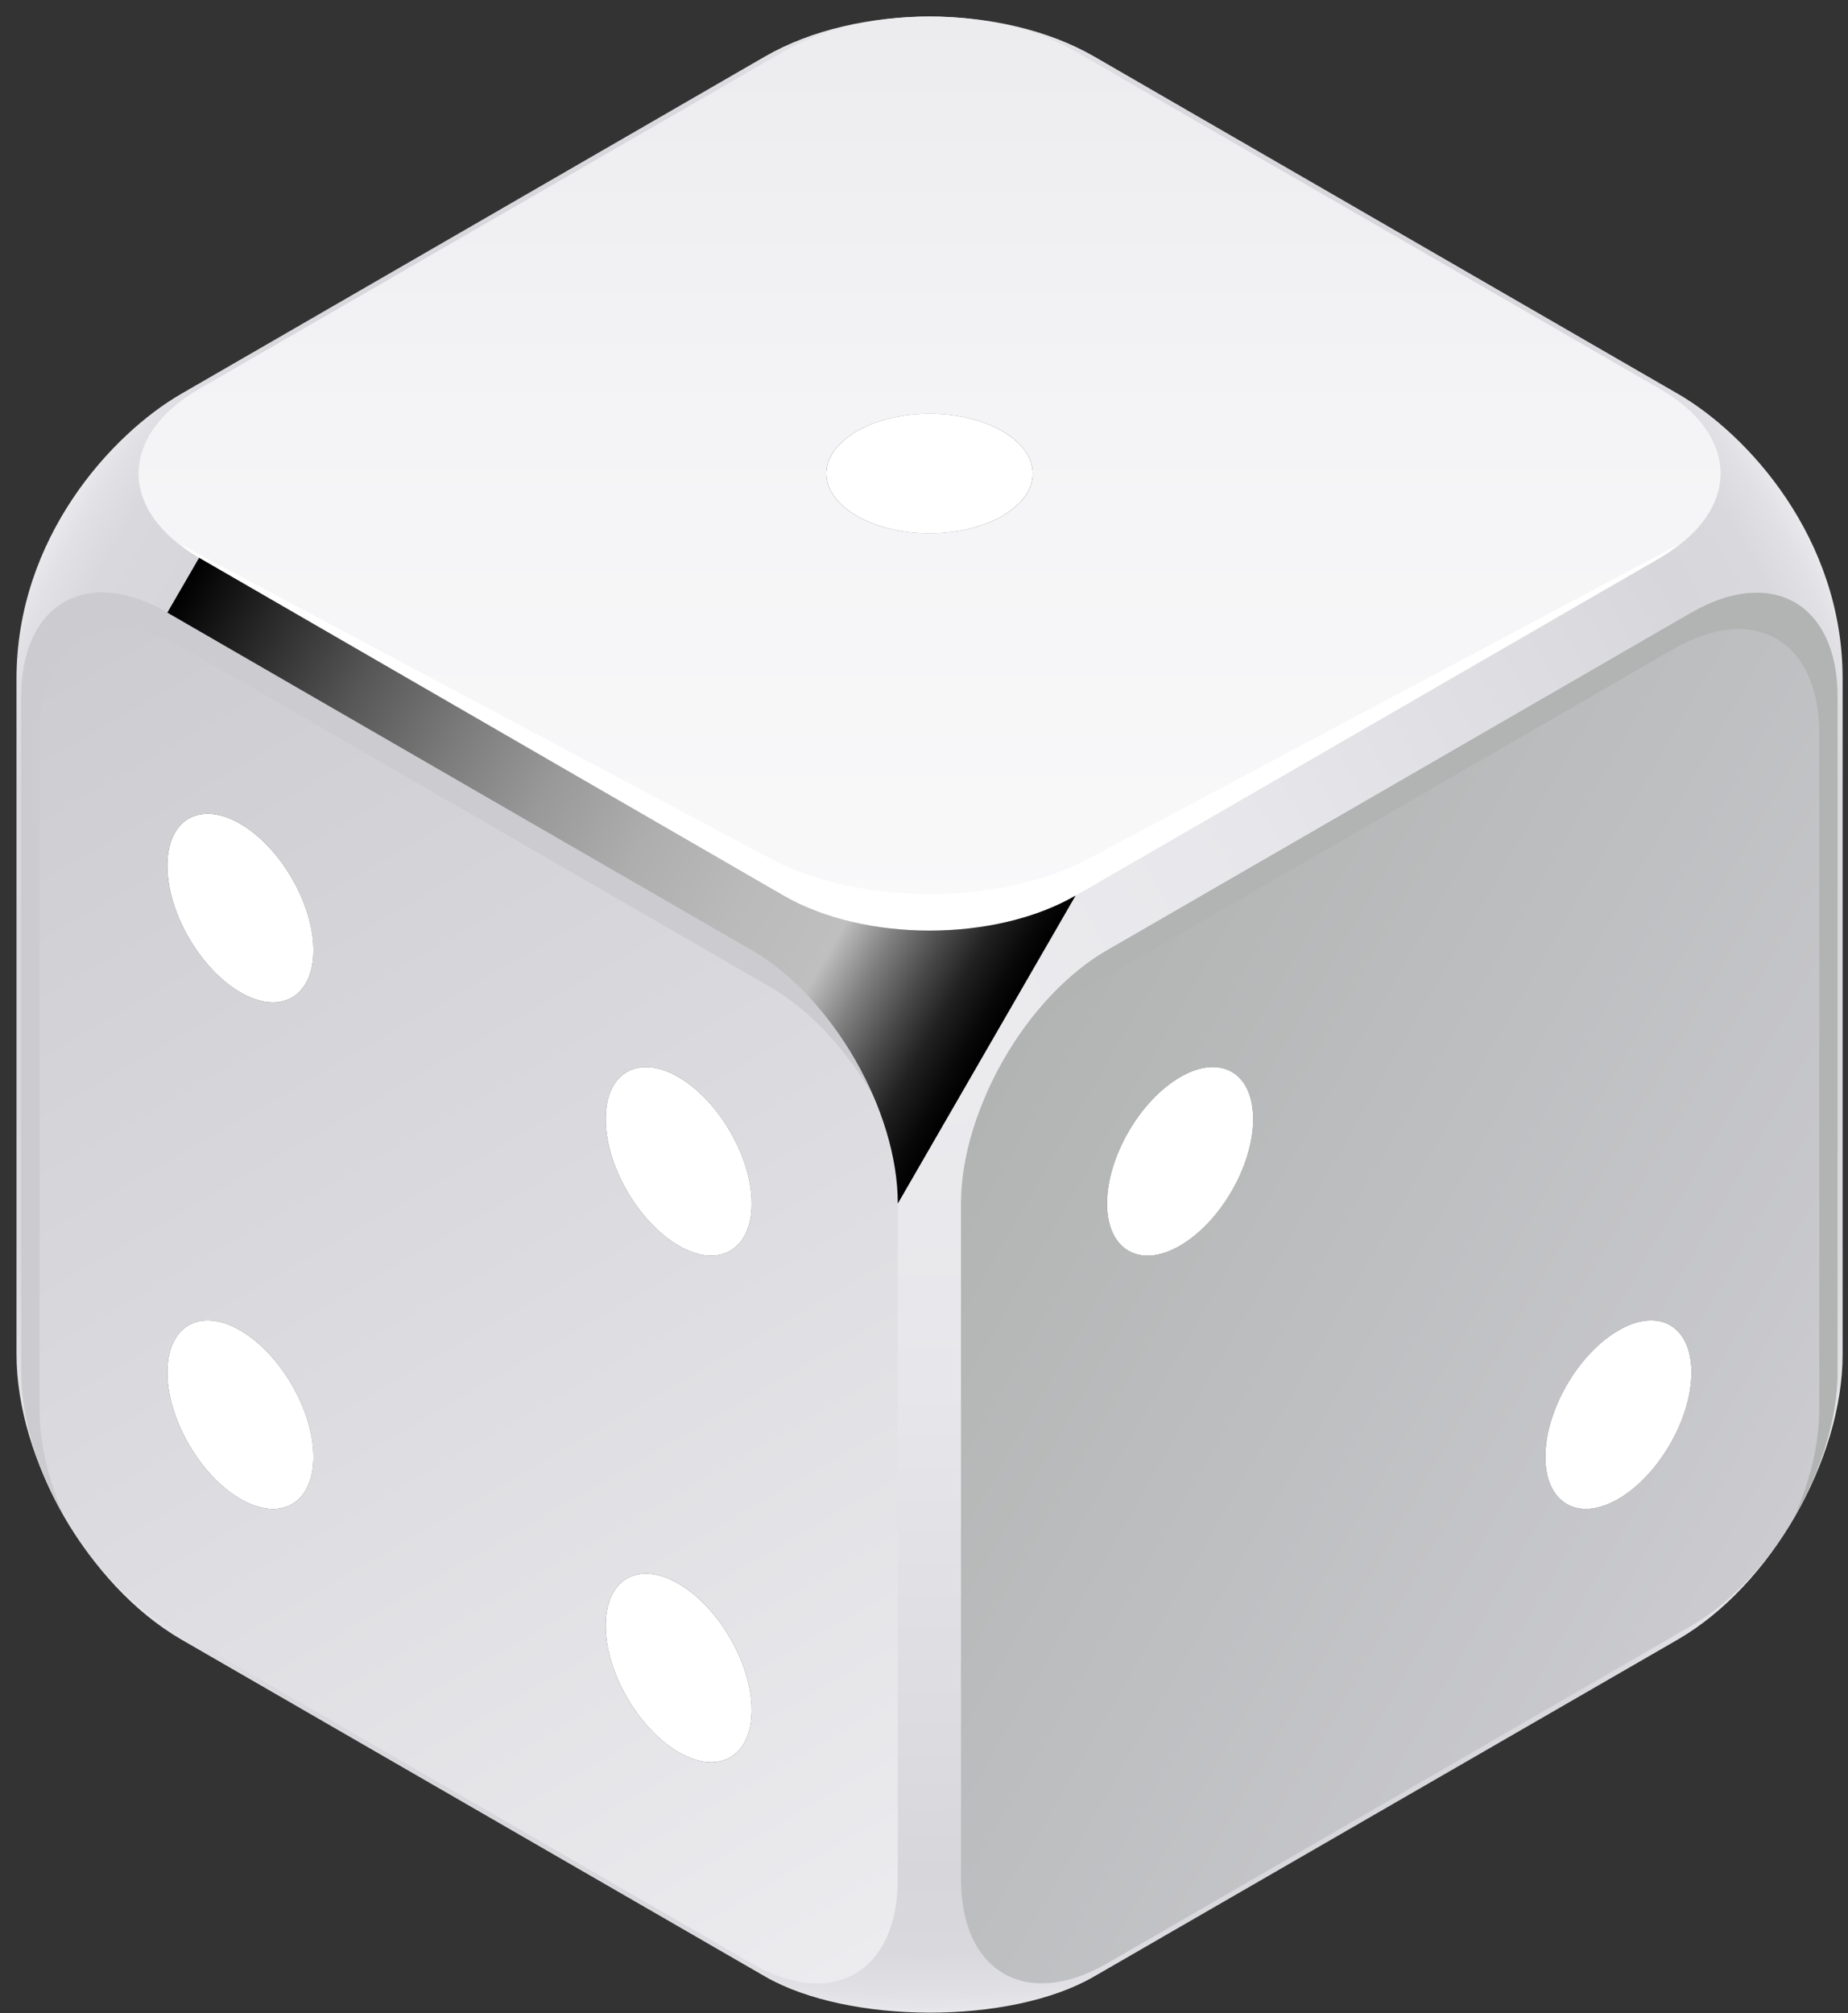 <svg width="112" height="122" viewBox="0 0 112 122" fill="none" xmlns="http://www.w3.org/2000/svg">
<rect x="0" y="0" width="112" height="122" fill="#333333" stroke="none"/>
<path d="M111.675 41.134C111.675 32.562 105.876 26.294 101.715 23.88L66.298 3.414C60.72 0.203 51.955 0.203 46.377 3.414L10.961 23.88C6.799 26.294 1 32.562 1 41.134V82.065C1 88.466 5.361 96.085 10.961 99.341L46.377 119.785C51.379 122.664 61.207 122.731 66.298 119.785L101.715 99.341C107.315 96.085 111.675 88.466 111.675 82.065V41.134Z" fill="url(#paint0_radial_31_13129)"/>
<path d="M111.365 83.172V42.241C111.365 36.593 107.403 34.312 102.511 37.125L67.095 57.59C62.203 60.426 58.241 67.292 58.241 72.94V113.871C58.241 119.519 62.203 121.8 67.095 118.987L102.511 98.522C107.403 95.687 111.365 88.82 111.365 83.172Z" fill="url(#paint1_linear_31_13129)"/>
<path d="M65.988 59.805L101.404 39.34C106.296 36.505 110.258 38.808 110.258 44.456V85.387C110.258 87.469 109.705 89.729 108.775 91.877C110.369 89.108 111.365 85.985 111.365 83.172V42.241C111.365 36.593 107.403 34.312 102.511 37.125L67.095 57.59C64.018 59.362 61.296 62.751 59.724 66.428C61.318 63.637 63.553 61.201 65.988 59.805Z" fill="#B2B4B3"/>
<path d="M10.142 98.522L45.558 118.987C50.45 121.822 54.412 119.519 54.412 113.871V72.94C54.412 67.292 50.45 60.426 45.558 57.59L10.142 37.125C5.25 34.29 1.288 36.593 1.288 42.241V83.172C1.288 88.82 5.25 95.687 10.142 98.522Z" fill="url(#paint2_linear_31_13129)"/>
<path d="M2.394 85.387V44.456C2.394 38.808 6.357 36.527 11.248 39.34L46.664 59.805C49.121 61.223 51.335 63.659 52.929 66.428C51.335 62.751 48.635 59.362 45.558 57.59L10.142 37.125C5.25 34.29 1.288 36.593 1.288 42.241V83.172C1.288 85.986 2.284 89.109 3.877 91.877C2.948 89.729 2.394 87.469 2.394 85.387Z" fill="#CBCBD0"/>
<path d="M47.484 3.126L12.068 23.57C7.176 26.405 7.176 30.968 12.068 33.803L47.484 54.268C52.376 57.103 60.3 57.103 65.192 54.268L100.608 33.803C105.5 30.968 105.5 26.405 100.608 23.57L65.192 3.126C60.3 0.291 52.376 0.291 47.484 3.126Z" fill="url(#paint3_linear_31_13129)"/>
<path d="M65.944 52.053C60.632 54.888 52.043 54.888 46.731 52.053L10.872 32.961C11.248 33.249 11.602 33.537 12.067 33.803L47.483 54.268C52.375 57.103 60.3 57.103 65.192 54.268L100.608 33.803C101.072 33.537 101.427 33.249 101.803 32.961L65.944 52.053Z" fill="white"/>
<path style="mix-blend-mode:screen" d="M47.483 54.268L12.067 33.803L10.142 37.125L45.558 57.59C50.45 60.426 54.412 67.292 54.412 72.94L65.192 54.268C60.3 57.103 52.375 57.103 47.483 54.268Z" fill="url(#paint4_linear_31_13129)"/>
<path d="M75.949 67.823C75.949 64.988 73.957 63.859 71.522 65.276C69.087 66.694 67.095 70.127 67.095 72.94C67.095 75.753 69.087 76.904 71.522 75.487C73.957 74.069 75.949 70.636 75.949 67.823Z" fill="url(#paint5_linear_31_13129)"/>
<path style="mix-blend-mode:multiply" d="M75.949 67.823C75.949 64.988 73.957 63.859 71.522 65.276C69.087 66.694 67.095 70.127 67.095 72.94C67.095 75.753 69.087 76.904 71.522 75.487C73.957 74.069 75.949 70.636 75.949 67.823Z" fill="url(#paint6_radial_31_13129)"/>
<path d="M102.511 83.173C102.511 80.338 100.519 79.208 98.084 80.626C95.649 82.043 93.657 85.476 93.657 88.289C93.657 91.102 95.649 92.254 98.084 90.836C100.519 89.419 102.511 85.986 102.511 83.173Z" fill="url(#paint7_linear_31_13129)"/>
<path style="mix-blend-mode:multiply" d="M102.511 83.173C102.511 80.338 100.519 79.208 98.084 80.626C95.649 82.043 93.657 85.476 93.657 88.289C93.657 91.102 95.649 92.254 98.084 90.836C100.519 89.419 102.511 85.986 102.511 83.173Z" fill="url(#paint8_radial_31_13129)"/>
<path d="M36.704 98.522C36.704 95.687 38.696 94.557 41.131 95.975C43.566 97.392 45.558 100.825 45.558 103.638C45.558 106.451 43.566 107.603 41.131 106.185C38.696 104.768 36.704 101.335 36.704 98.522Z" fill="url(#paint9_linear_31_13129)"/>
<path style="mix-blend-mode:multiply" d="M36.704 98.522C36.704 95.687 38.696 94.557 41.131 95.975C43.566 97.392 45.558 100.825 45.558 103.638C45.558 106.451 43.566 107.603 41.131 106.185C38.696 104.768 36.704 101.335 36.704 98.522Z" fill="url(#paint10_radial_31_13129)"/>
<path d="M36.704 67.823C36.704 64.988 38.696 63.859 41.131 65.276C43.566 66.694 45.558 70.127 45.558 72.94C45.558 75.753 43.566 76.904 41.131 75.487C38.696 74.069 36.704 70.636 36.704 67.823Z" fill="url(#paint11_linear_31_13129)"/>
<path style="mix-blend-mode:multiply" d="M36.704 67.823C36.704 64.988 38.696 63.859 41.131 65.276C43.566 66.694 45.558 70.127 45.558 72.94C45.558 75.753 43.566 76.904 41.131 75.487C38.696 74.069 36.704 70.636 36.704 67.823Z" fill="url(#paint12_radial_31_13129)"/>
<path d="M10.142 83.173C10.142 80.338 12.134 79.208 14.569 80.626C17.003 82.043 18.996 85.476 18.996 88.289C18.996 91.124 17.003 92.254 14.569 90.836C12.134 89.419 10.142 85.986 10.142 83.173Z" fill="url(#paint13_linear_31_13129)"/>
<path style="mix-blend-mode:multiply" d="M10.142 83.173C10.142 80.338 12.134 79.208 14.569 80.626C17.003 82.043 18.996 85.476 18.996 88.289C18.996 91.124 17.003 92.254 14.569 90.836C12.134 89.419 10.142 85.986 10.142 83.173Z" fill="url(#paint14_radial_31_13129)"/>
<path d="M10.142 52.474C10.142 49.639 12.134 48.51 14.569 49.927C17.003 51.345 18.996 54.778 18.996 57.591C18.996 60.404 17.003 61.555 14.569 60.138C12.134 58.72 10.142 55.287 10.142 52.474Z" fill="url(#paint15_linear_31_13129)"/>
<path style="mix-blend-mode:multiply" d="M10.142 52.474C10.142 49.639 12.134 48.51 14.569 49.927C17.003 51.345 18.996 54.778 18.996 57.591C18.996 60.404 17.003 61.555 14.569 60.138C12.134 58.72 10.142 55.287 10.142 52.474Z" fill="url(#paint16_radial_31_13129)"/>
<path d="M60.765 26.139C63.2 27.557 63.2 29.838 60.765 31.256C58.33 32.673 54.346 32.673 51.911 31.256C49.476 29.838 49.476 27.557 51.911 26.139C54.346 24.721 58.33 24.721 60.765 26.139Z" fill="url(#paint17_linear_31_13129)"/>
<path style="mix-blend-mode:multiply" d="M60.765 26.139C63.2 27.557 63.2 29.838 60.765 31.256C58.33 32.673 54.346 32.673 51.911 31.256C49.476 29.838 49.476 27.557 51.911 26.139C54.346 24.721 58.33 24.721 60.765 26.139Z" fill="url(#paint18_radial_31_13129)"/>
<defs>
<radialGradient id="paint0_radial_31_13129" cx="0" cy="0" r="1" gradientUnits="userSpaceOnUse" gradientTransform="translate(56.338 61.489) scale(61.181 61.22)">
<stop stop-color="#ECECEF"/>
<stop offset="0.37" stop-color="#E7E7EB"/>
<stop offset="0.75" stop-color="#DBDBDF"/>
<stop offset="0.85" stop-color="#D7D7DB"/>
<stop offset="0.93" stop-color="#D9D9DD"/>
<stop offset="0.97" stop-color="#E1E1E5"/>
<stop offset="1" stop-color="#ECECEF"/>
</radialGradient>
<linearGradient id="paint1_linear_31_13129" x1="60.831" y1="64.213" x2="108.791" y2="91.873" gradientUnits="userSpaceOnUse">
<stop stop-color="#B2B4B3"/>
<stop offset="1" stop-color="#CBCBD0"/>
</linearGradient>
<linearGradient id="paint2_linear_31_13129" x1="3.877" y1="36.505" x2="51.867" y2="119.559" gradientUnits="userSpaceOnUse">
<stop stop-color="#CBCBD0"/>
<stop offset="1" stop-color="#ECECEF"/>
</linearGradient>
<linearGradient id="paint3_linear_31_13129" x1="56.338" y1="1" x2="56.338" y2="56.395" gradientUnits="userSpaceOnUse">
<stop stop-color="#ECECEF"/>
<stop offset="0.44" stop-color="#F4F4F6"/>
<stop offset="1" stop-color="#F9F9FA"/>
</linearGradient>
<linearGradient id="paint4_linear_31_13129" x1="11.093" y1="35.464" x2="59.806" y2="63.566" gradientUnits="userSpaceOnUse">
<stop/>
<stop offset="0.1" stop-color="#292929"/>
<stop offset="0.22" stop-color="#575757"/>
<stop offset="0.34" stop-color="#7C7C7C"/>
<stop offset="0.45" stop-color="#999999"/>
<stop offset="0.57" stop-color="#AEAEAE"/>
<stop offset="0.69" stop-color="#BABABA"/>
<stop offset="0.8" stop-color="#BFBFBF"/>
<stop offset="0.85" stop-color="#808080"/>
<stop offset="0.9" stop-color="#494949"/>
<stop offset="0.94" stop-color="#212121"/>
<stop offset="0.98" stop-color="#080808"/>
<stop offset="1"/>
</linearGradient>
<linearGradient id="paint5_linear_31_13129" x1="68.393" y1="75.798" x2="74.652" y2="64.964" gradientUnits="userSpaceOnUse">
<stop stop-color="#303030"/>
<stop offset="0.33" stop-color="#414141"/>
<stop offset="0.6" stop-color="#4A4A4A"/>
<stop offset="0.68" stop-color="#404040"/>
<stop offset="0.84" stop-color="#343434"/>
<stop offset="1" stop-color="#303030"/>
</linearGradient>
<radialGradient id="paint6_radial_31_13129" cx="0" cy="0" r="1" gradientUnits="userSpaceOnUse" gradientTransform="translate(29.859 46.389) rotate(-60.016) scale(7.507 4.353)">
<stop offset="0.5" stop-color="#4A4A4A"/>
<stop offset="0.52" stop-color="#585858"/>
<stop offset="0.58" stop-color="#848484"/>
<stop offset="0.64" stop-color="#AAAAAA"/>
<stop offset="0.7" stop-color="#C9C9C9"/>
<stop offset="0.76" stop-color="#E0E0E0"/>
<stop offset="0.83" stop-color="#F1F1F1"/>
<stop offset="0.91" stop-color="#FBFBFB"/>
<stop offset="1" stop-color="white"/>
</radialGradient>
<linearGradient id="paint7_linear_31_13129" x1="94.962" y1="91.147" x2="101.221" y2="80.313" gradientUnits="userSpaceOnUse">
<stop stop-color="#303030"/>
<stop offset="0.33" stop-color="#414141"/>
<stop offset="0.6" stop-color="#4A4A4A"/>
<stop offset="0.68" stop-color="#404040"/>
<stop offset="0.84" stop-color="#343434"/>
<stop offset="1" stop-color="#303030"/>
</linearGradient>
<radialGradient id="paint8_radial_31_13129" cx="0" cy="0" r="1" gradientUnits="userSpaceOnUse" gradientTransform="translate(56.587 61.831) rotate(-60.016) scale(7.507 4.353)">
<stop offset="0.5" stop-color="#4A4A4A"/>
<stop offset="0.52" stop-color="#585858"/>
<stop offset="0.58" stop-color="#848484"/>
<stop offset="0.64" stop-color="#AAAAAA"/>
<stop offset="0.7" stop-color="#C9C9C9"/>
<stop offset="0.76" stop-color="#E0E0E0"/>
<stop offset="0.83" stop-color="#F1F1F1"/>
<stop offset="0.91" stop-color="#FBFBFB"/>
<stop offset="1" stop-color="white"/>
</radialGradient>
<linearGradient id="paint9_linear_31_13129" x1="44.255" y1="106.479" x2="37.984" y2="95.625" gradientUnits="userSpaceOnUse">
<stop stop-color="#303030"/>
<stop offset="0.11" stop-color="#414141"/>
<stop offset="0.2" stop-color="#4A4A4A"/>
<stop offset="0.37" stop-color="#404040"/>
<stop offset="0.69" stop-color="#343434"/>
<stop offset="1" stop-color="#303030"/>
</linearGradient>
<radialGradient id="paint10_radial_31_13129" cx="0" cy="0" r="1" gradientUnits="userSpaceOnUse" gradientTransform="translate(76.504 80.727) rotate(-119.984) scale(7.507 4.353)">
<stop offset="0.5" stop-color="#4A4A4A"/>
<stop offset="0.52" stop-color="#585858"/>
<stop offset="0.58" stop-color="#848484"/>
<stop offset="0.64" stop-color="#AAAAAA"/>
<stop offset="0.7" stop-color="#C9C9C9"/>
<stop offset="0.76" stop-color="#E0E0E0"/>
<stop offset="0.83" stop-color="#F1F1F1"/>
<stop offset="0.91" stop-color="#FBFBFB"/>
<stop offset="1" stop-color="white"/>
</radialGradient>
<linearGradient id="paint11_linear_31_13129" x1="44.239" y1="75.797" x2="37.969" y2="64.944" gradientUnits="userSpaceOnUse">
<stop stop-color="#303030"/>
<stop offset="0.11" stop-color="#414141"/>
<stop offset="0.2" stop-color="#4A4A4A"/>
<stop offset="0.37" stop-color="#404040"/>
<stop offset="0.69" stop-color="#343434"/>
<stop offset="1" stop-color="#303030"/>
</linearGradient>
<radialGradient id="paint12_radial_31_13129" cx="0" cy="0" r="1" gradientUnits="userSpaceOnUse" gradientTransform="translate(76.587 49.988) rotate(-119.984) scale(1.107 0.642)">
<stop offset="0.5" stop-color="#4A4A4A"/>
<stop offset="0.52" stop-color="#585858"/>
<stop offset="0.58" stop-color="#848484"/>
<stop offset="0.64" stop-color="#AAAAAA"/>
<stop offset="0.7" stop-color="#C9C9C9"/>
<stop offset="0.76" stop-color="#E0E0E0"/>
<stop offset="0.83" stop-color="#F1F1F1"/>
<stop offset="0.91" stop-color="#FBFBFB"/>
<stop offset="1" stop-color="white"/>
</radialGradient>
<linearGradient id="paint13_linear_31_13129" x1="17.689" y1="91.136" x2="11.419" y2="80.282" gradientUnits="userSpaceOnUse">
<stop stop-color="#303030"/>
<stop offset="0.11" stop-color="#414141"/>
<stop offset="0.2" stop-color="#4A4A4A"/>
<stop offset="0.37" stop-color="#404040"/>
<stop offset="0.69" stop-color="#343434"/>
<stop offset="1" stop-color="#303030"/>
</linearGradient>
<radialGradient id="paint14_radial_31_13129" cx="0" cy="0" r="1" gradientUnits="userSpaceOnUse" gradientTransform="translate(49.859 65.43) rotate(-119.984) scale(7.507 4.353)">
<stop offset="0.5" stop-color="#4A4A4A"/>
<stop offset="0.52" stop-color="#585858"/>
<stop offset="0.58" stop-color="#848484"/>
<stop offset="0.64" stop-color="#AAAAAA"/>
<stop offset="0.7" stop-color="#C9C9C9"/>
<stop offset="0.76" stop-color="#E0E0E0"/>
<stop offset="0.83" stop-color="#F1F1F1"/>
<stop offset="0.91" stop-color="#FBFBFB"/>
<stop offset="1" stop-color="white"/>
</radialGradient>
<linearGradient id="paint15_linear_31_13129" x1="17.693" y1="60.443" x2="11.422" y2="49.59" gradientUnits="userSpaceOnUse">
<stop stop-color="#303030"/>
<stop offset="0.11" stop-color="#414141"/>
<stop offset="0.2" stop-color="#4A4A4A"/>
<stop offset="0.37" stop-color="#404040"/>
<stop offset="0.69" stop-color="#343434"/>
<stop offset="1" stop-color="#303030"/>
</linearGradient>
<radialGradient id="paint16_radial_31_13129" cx="0" cy="0" r="1" gradientUnits="userSpaceOnUse" gradientTransform="translate(49.942 34.691) rotate(-119.984) scale(7.507 4.353)">
<stop offset="0.5" stop-color="#4A4A4A"/>
<stop offset="0.52" stop-color="#585858"/>
<stop offset="0.58" stop-color="#848484"/>
<stop offset="0.64" stop-color="#AAAAAA"/>
<stop offset="0.7" stop-color="#C9C9C9"/>
<stop offset="0.76" stop-color="#E0E0E0"/>
<stop offset="0.83" stop-color="#F1F1F1"/>
<stop offset="0.91" stop-color="#FBFBFB"/>
<stop offset="1" stop-color="white"/>
</radialGradient>
<linearGradient id="paint17_linear_31_13129" x1="50.073" y1="28.686" x2="62.58" y2="28.686" gradientUnits="userSpaceOnUse">
<stop stop-color="#303030"/>
<stop offset="0.1" stop-color="#383838"/>
<stop offset="0.26" stop-color="#515151"/>
<stop offset="0.46" stop-color="#787878"/>
<stop offset="0.5" stop-color="#828282"/>
<stop offset="0.54" stop-color="#787878"/>
<stop offset="0.74" stop-color="#515151"/>
<stop offset="0.9" stop-color="#383838"/>
<stop offset="1" stop-color="#303030"/>
</linearGradient>
<radialGradient id="paint18_radial_31_13129" cx="0" cy="0" r="1" gradientUnits="userSpaceOnUse" gradientTransform="translate(56.249 77.129) scale(7.504 4.355)">
<stop offset="0.5" stop-color="#4A4A4A"/>
<stop offset="0.52" stop-color="#585858"/>
<stop offset="0.58" stop-color="#848484"/>
<stop offset="0.64" stop-color="#AAAAAA"/>
<stop offset="0.7" stop-color="#C9C9C9"/>
<stop offset="0.76" stop-color="#E0E0E0"/>
<stop offset="0.83" stop-color="#F1F1F1"/>
<stop offset="0.91" stop-color="#FBFBFB"/>
<stop offset="1" stop-color="white"/>
</radialGradient>
</defs>
</svg>
